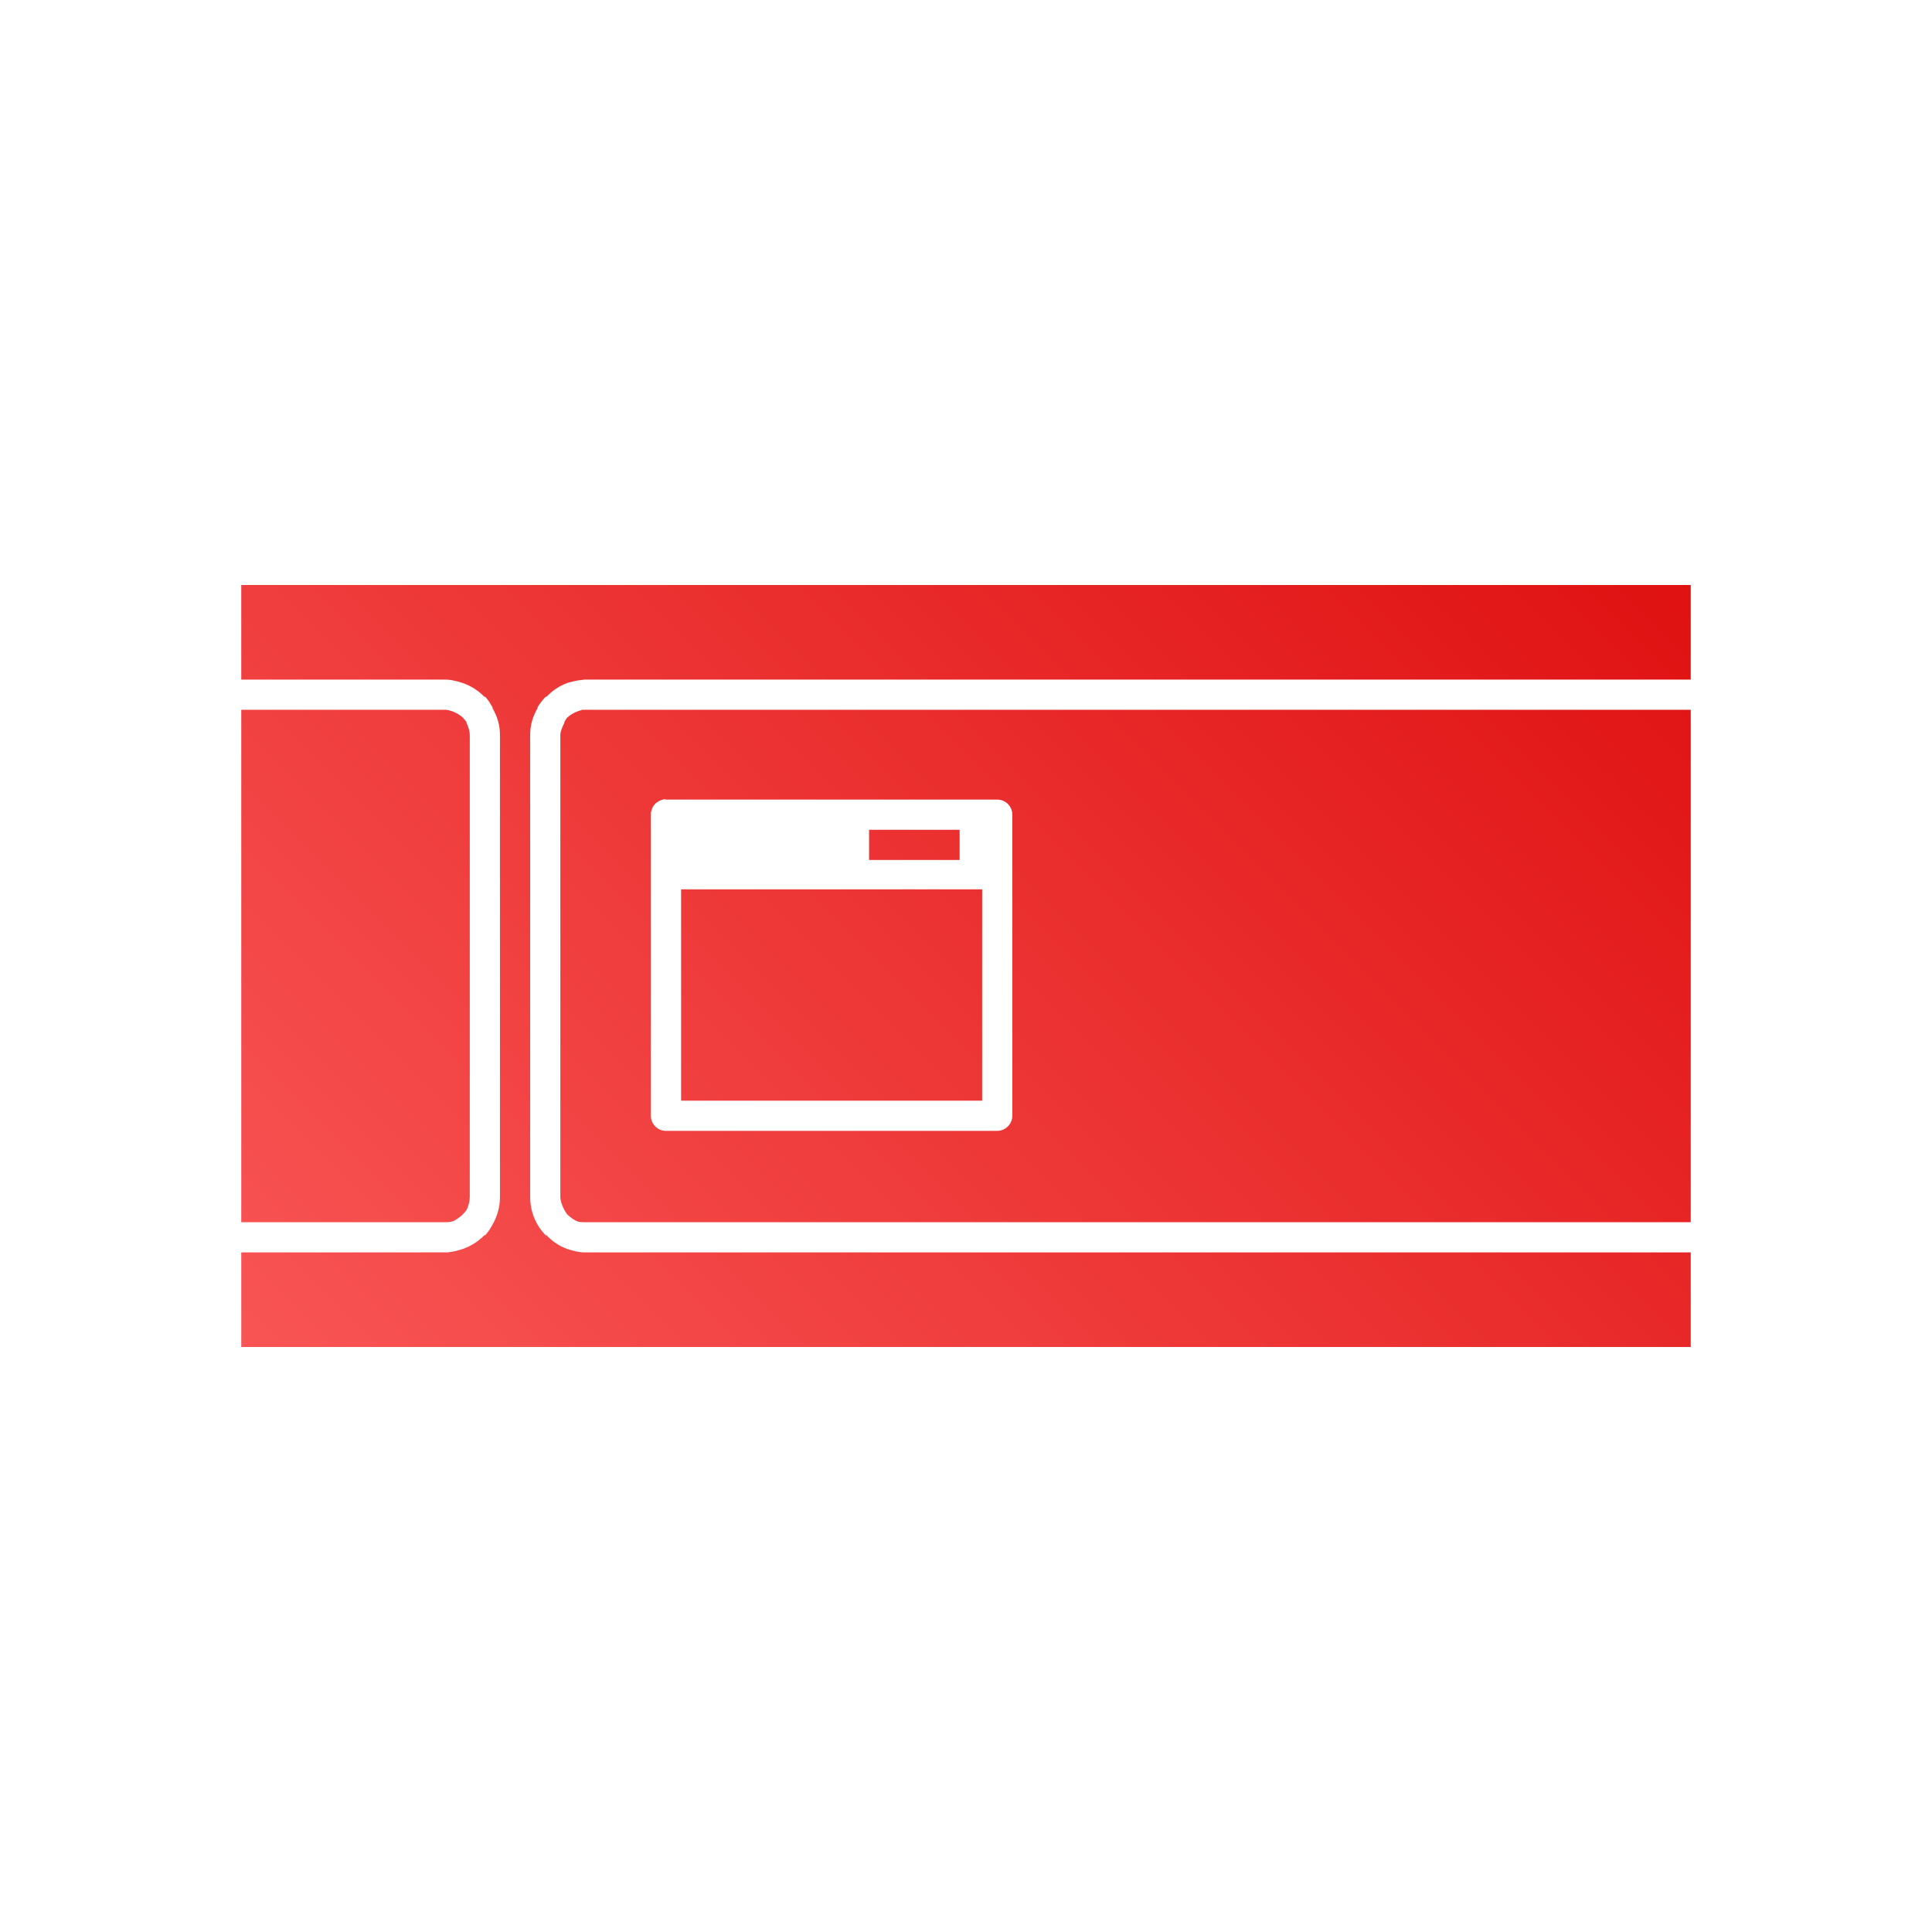 <svg xmlns="http://www.w3.org/2000/svg" xmlns:xlink="http://www.w3.org/1999/xlink" width="64px" height="64px" viewBox="0 0 64 64" version="1.1">
<defs>
<linearGradient id="linear0" gradientUnits="userSpaceOnUse" x1="0" y1="128" x2="128" y2="0" gradientTransform="matrix(0.432,0,0,0.432,4.324,4.324)">
<stop offset="0" style="stop-color:#ff6666;stop-opacity:1;"/>
<stop offset="1" style="stop-color:#d90000;stop-opacity:1;"/>
</linearGradient>
</defs>
<g id="surface1">
<path style=" stroke:none;fill-rule:nonzero;fill:url(#linear0);" d="M 7.992 19.379 L 7.992 22.512 L 14.75 22.512 C 14.945 22.512 15.141 22.566 15.316 22.621 C 15.613 22.723 15.855 22.887 16.047 23.082 C 16.059 23.082 16.062 23.082 16.074 23.082 C 16.176 23.188 16.246 23.312 16.316 23.434 C 16.316 23.441 16.316 23.449 16.316 23.461 C 16.469 23.73 16.562 24.004 16.562 24.352 L 16.562 39.648 C 16.562 39.996 16.469 40.297 16.316 40.566 C 16.246 40.688 16.176 40.812 16.074 40.918 C 16.062 40.918 16.059 40.918 16.047 40.918 C 15.855 41.113 15.613 41.277 15.316 41.379 C 15.141 41.434 14.945 41.488 14.75 41.488 L 7.992 41.488 L 7.992 44.621 L 56.008 44.621 L 56.008 41.488 L 19.371 41.488 C 19.176 41.488 18.98 41.434 18.805 41.379 C 18.512 41.277 18.293 41.113 18.102 40.918 C 18.09 40.918 18.086 40.918 18.074 40.918 C 17.973 40.812 17.875 40.688 17.805 40.566 C 17.652 40.297 17.562 39.996 17.562 39.648 L 17.562 24.352 C 17.562 24.004 17.652 23.73 17.805 23.461 C 17.805 23.449 17.805 23.441 17.805 23.434 C 17.875 23.312 17.973 23.188 18.074 23.082 C 18.086 23.082 18.09 23.082 18.102 23.082 C 18.293 22.887 18.512 22.723 18.805 22.621 C 18.883 22.598 19.008 22.562 19.156 22.539 C 19.285 22.523 19.355 22.512 19.371 22.512 L 56.008 22.512 L 56.008 19.379 Z M 7.992 23.512 L 7.992 40.488 L 14.75 40.488 C 14.828 40.488 14.922 40.484 14.992 40.461 C 15.082 40.43 15.227 40.328 15.316 40.242 C 15.348 40.211 15.426 40.129 15.453 40.082 C 15.52 39.961 15.562 39.785 15.562 39.648 L 15.562 24.352 C 15.562 24.227 15.512 24.062 15.453 23.945 C 15.449 23.938 15.457 23.926 15.453 23.918 C 15.43 23.883 15.371 23.816 15.344 23.785 C 15.336 23.773 15.328 23.766 15.316 23.758 C 15.227 23.676 15.078 23.594 14.992 23.566 C 14.922 23.543 14.828 23.512 14.75 23.512 Z M 19.289 23.512 C 19.289 23.512 19.195 23.547 19.129 23.566 C 19.043 23.594 18.895 23.676 18.805 23.758 C 18.797 23.762 18.785 23.773 18.777 23.785 C 18.75 23.816 18.719 23.883 18.695 23.918 C 18.691 23.926 18.699 23.938 18.695 23.945 C 18.637 24.062 18.562 24.227 18.562 24.352 L 18.562 39.648 C 18.562 39.785 18.629 39.961 18.695 40.082 C 18.723 40.129 18.773 40.211 18.805 40.242 C 18.895 40.328 19.039 40.43 19.129 40.461 C 19.199 40.484 19.293 40.488 19.371 40.488 L 56.008 40.488 L 56.008 23.512 L 19.371 23.512 C 19.273 23.512 19.27 23.516 19.289 23.512 Z M 22.008 26.473 C 22.02 26.477 22.035 26.48 22.047 26.488 L 33.047 26.488 C 33.312 26.492 33.527 26.707 33.535 26.973 L 33.535 36.973 C 33.527 37.238 33.312 37.453 33.047 37.461 L 22.047 37.461 C 21.781 37.453 21.566 37.238 21.562 36.973 L 21.562 26.973 C 21.562 26.738 21.734 26.531 21.965 26.488 C 21.98 26.48 21.992 26.477 22.008 26.473 Z M 28.789 27.488 L 28.789 28.488 L 31.789 28.488 L 31.789 27.488 Z M 22.562 29.461 L 22.562 36.461 L 32.535 36.461 L 32.535 29.461 Z M 22.562 29.461 "/>
</g>
</svg>

